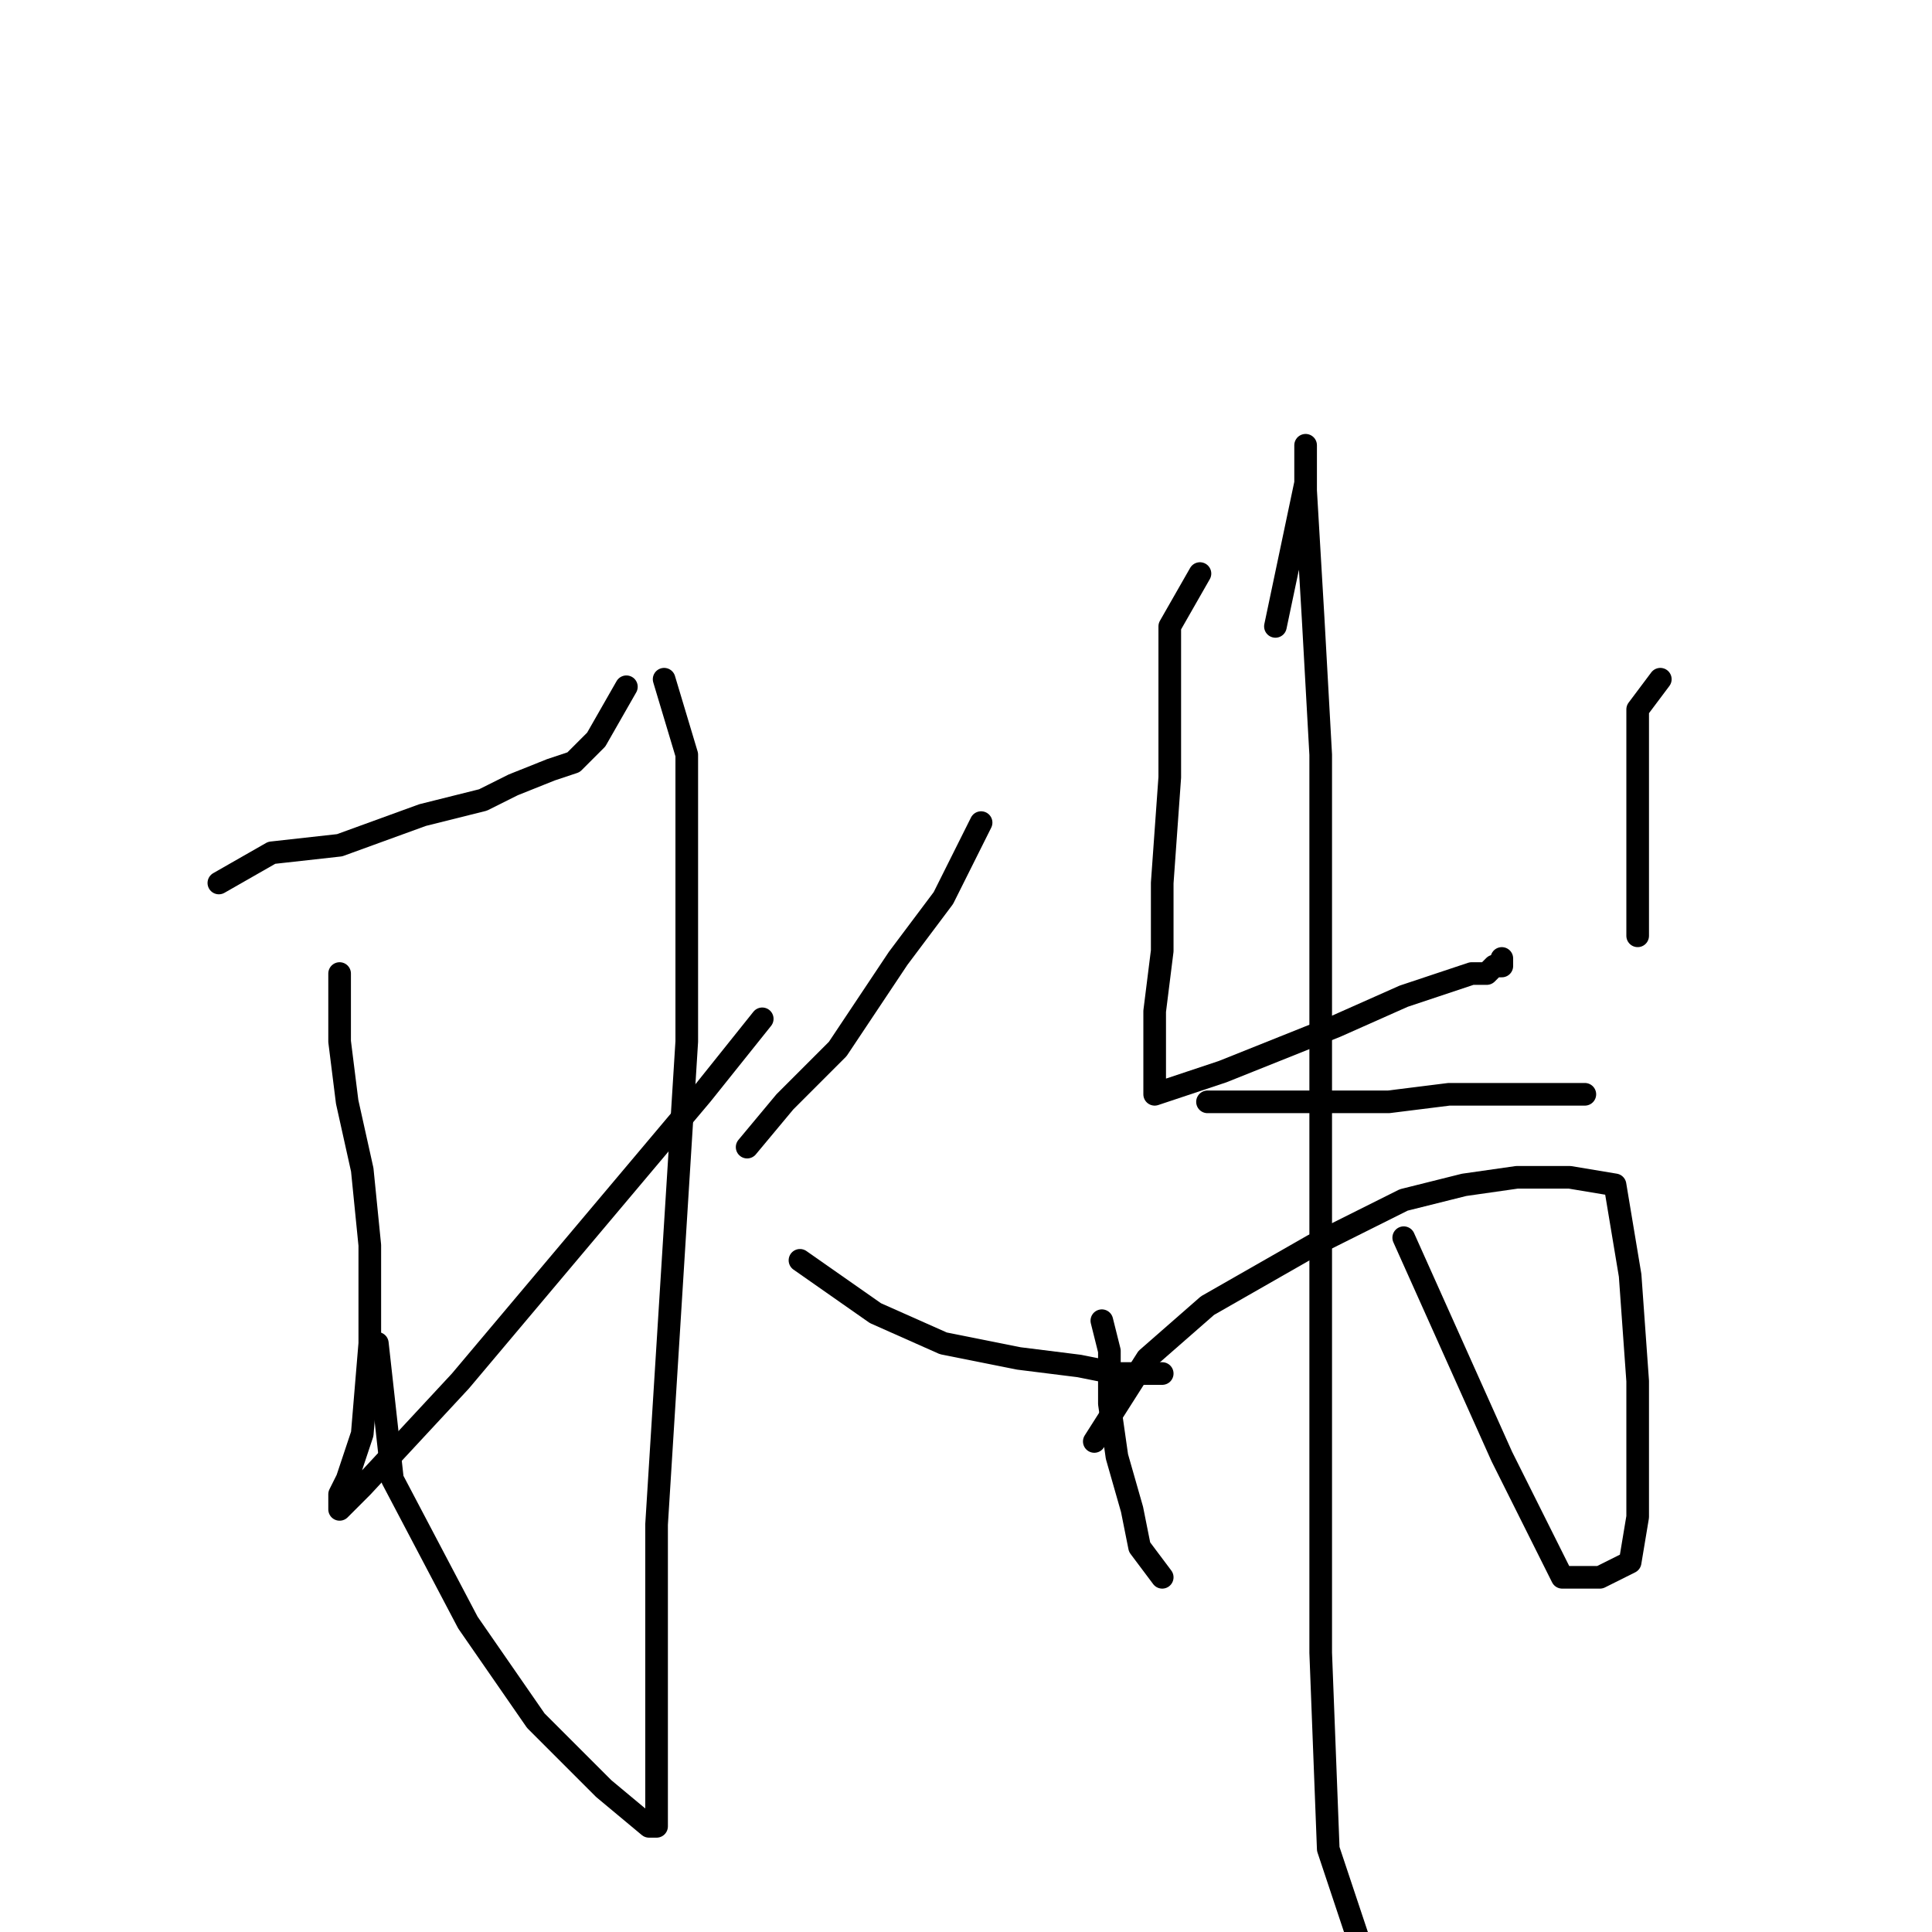 <?xml version="1.0" standalone="no"?>
    <svg width="256" height="256" xmlns="http://www.w3.org/2000/svg" version="1.1">
    <polyline stroke="black" stroke-width="3" stroke-linecap="round" fill="transparent" stroke-linejoin="round" points="29 117 36 113 45 112 56 108 64 106 68 104 73 102 76 101 77 100 79 98 83 91 83 91 " />
        <polyline stroke="black" stroke-width="3" stroke-linecap="round" fill="transparent" stroke-linejoin="round" points="88 90 91 100 91 111 91 138 89 170 87 202 87 223 87 235 87 240 87 242 86 242 80 237 71 228 62 215 52 196 50 178 50 178 " />
        <polyline stroke="black" stroke-width="3" stroke-linecap="round" fill="transparent" stroke-linejoin="round" points="45 129 45 132 45 138 46 146 48 155 49 165 49 178 48 190 46 196 45 198 45 200 48 197 61 183 77 164 93 145 101 135 101 135 " />
        <polyline stroke="black" stroke-width="3" stroke-linecap="round" fill="transparent" stroke-linejoin="round" points="130 109 125 119 119 127 111 139 104 146 99 152 99 152 " />
        <polyline stroke="black" stroke-width="3" stroke-linecap="round" fill="transparent" stroke-linejoin="round" points="106 167 116 174 125 178 135 180 143 181 148 182 154 182 154 182 " />
        <polyline stroke="black" stroke-width="3" stroke-linecap="round" fill="transparent" stroke-linejoin="round" points="159 76 155 83 155 91 155 103 154 117 154 126 153 134 153 140 153 144 153 145 162 142 177 136 186 132 192 130 195 129 197 129 198 128 199 128 199 127 199 127 " />
        <polyline stroke="black" stroke-width="3" stroke-linecap="round" fill="transparent" stroke-linejoin="round" points="220 90 217 94 217 99 217 106 217 111 217 114 217 119 217 122 217 124 217 124 " />
        <polyline stroke="black" stroke-width="3" stroke-linecap="round" fill="transparent" stroke-linejoin="round" points="160 146 166 146 175 146 184 146 192 145 199 145 204 145 208 145 210 145 210 145 " />
        <polyline stroke="black" stroke-width="3" stroke-linecap="round" fill="transparent" stroke-linejoin="round" points="146 175 147 179 147 186 148 193 150 200 151 205 154 209 154 209 " />
        <polyline stroke="black" stroke-width="3" stroke-linecap="round" fill="transparent" stroke-linejoin="round" points="145 191 152 180 160 173 174 165 186 159 194 157 201 156 208 156 214 157 216 169 217 183 217 194 217 201 216 207 212 209 207 209 199 193 186 164 186 164 " />
        <polyline stroke="black" stroke-width="3" stroke-linecap="round" fill="transparent" stroke-linejoin="round" points="169 83 173 64 173 59 173 65 174 82 175 100 175 129 175 174 175 219 176 245 181 260 182 267 183 272 183 275 183 275 " />
        </svg>